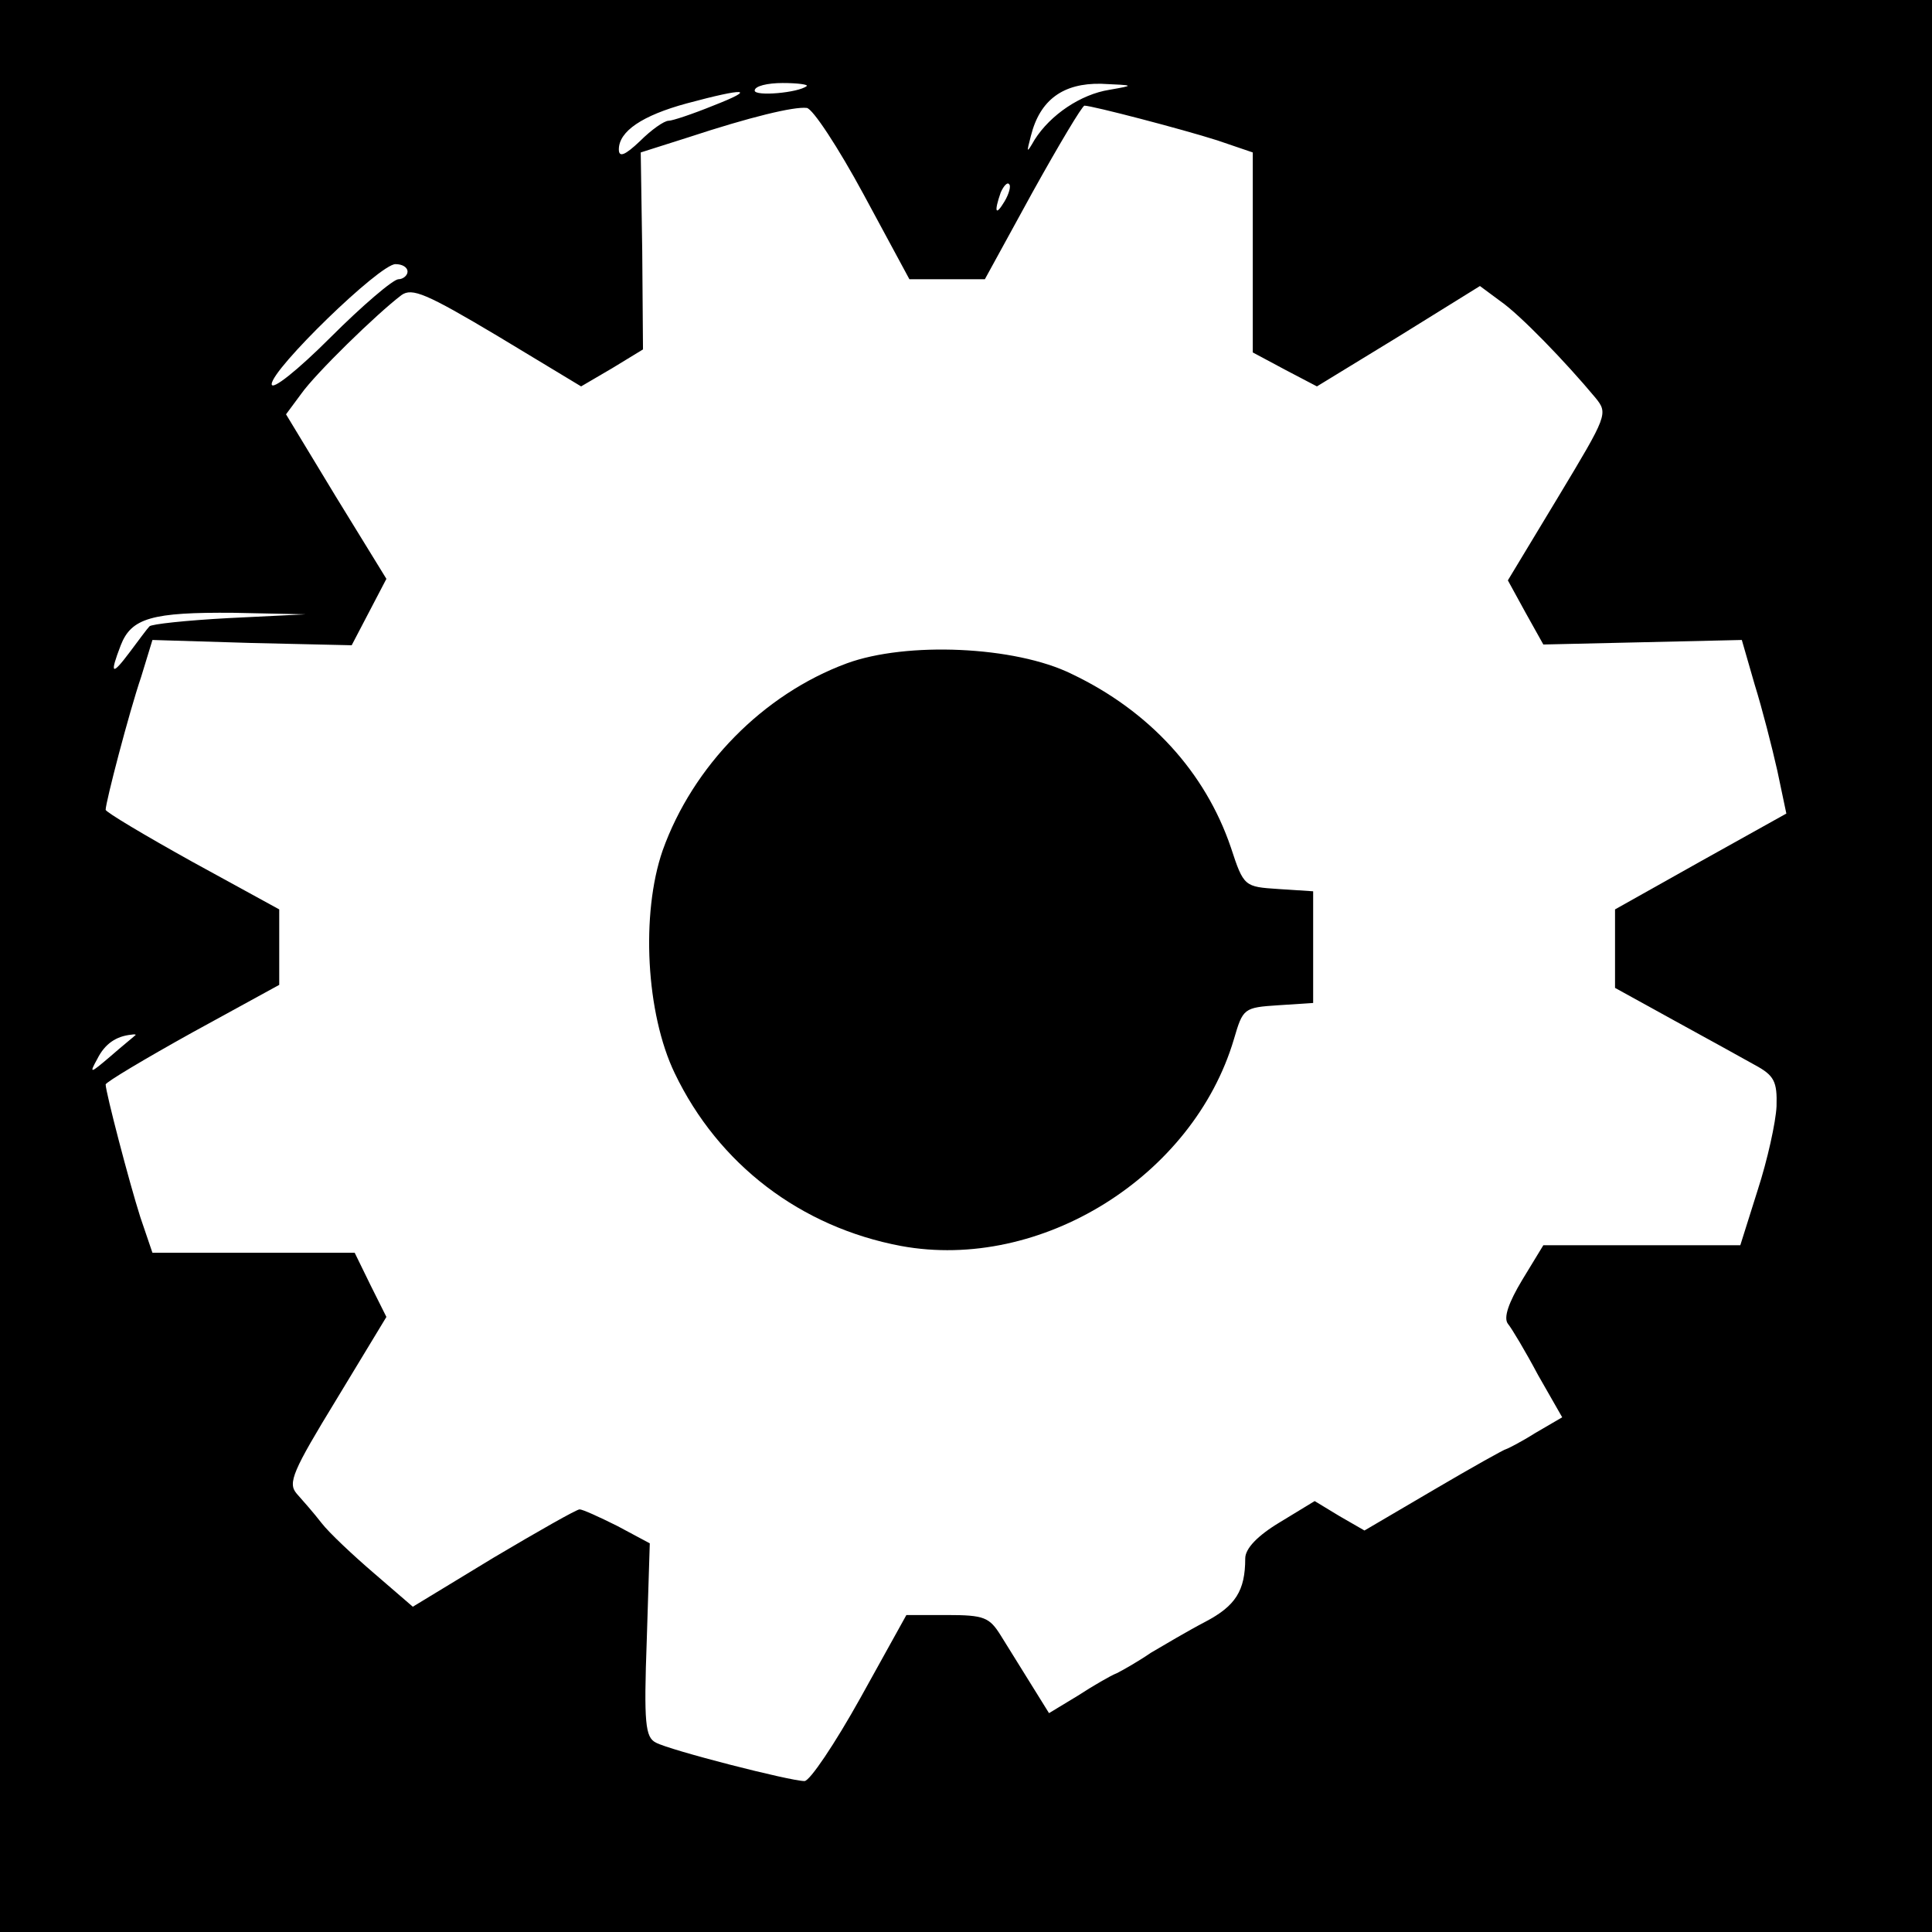 <?xml version="1.0" standalone="no"?>
<!DOCTYPE svg PUBLIC "-//W3C//DTD SVG 20010904//EN"
 "http://www.w3.org/TR/2001/REC-SVG-20010904/DTD/svg10.dtd">
<svg version="1.0" xmlns="http://www.w3.org/2000/svg"
 width="256pt" height="256pt" viewBox="0 0 256 256"
 preserveAspectRatio="xMidYMid meet">

<g transform="translate(0,256) scale(0.1,-0.1)"
fill="#000000" stroke="none">
<path d="M0 1280 l0 -1280 1280 0 1280 0 0 1280 0 1280 -1280 0 -1280 0 0
-1280z m1069 1166 c-11 -9 -69 -14 -69 -6 0 6 17 10 37 10 20 0 34 -2 32 -4z
m401 -5 c-38 -6 -78 -33 -99 -66 -11 -19 -11 -18 -5 5 12 48 43 70 93 69 45
-2 45 -2 11 -8z m-525 -21 c-27 -11 -54 -20 -59 -20 -6 0 -23 -12 -38 -27 -20
-19 -28 -22 -28 -11 0 24 31 45 90 61 78 21 94 20 35 -3z m199 -117 l61 -113
50 0 50 0 63 115 c35 63 66 115 69 115 10 0 129 -31 176 -46 l47 -16 0 -132 0
-133 43 -23 42 -22 108 66 108 67 27 -20 c26 -18 86 -80 126 -128 17 -21 16
-23 -49 -131 l-67 -111 23 -42 24 -43 132 3 131 3 17 -59 c10 -32 23 -83 30
-114 l12 -57 -113 -63 -114 -64 0 -52 0 -52 78 -43 c42 -23 91 -50 107 -59 26
-14 30 -22 29 -55 -1 -21 -12 -71 -25 -111 l-23 -73 -130 0 -131 0 -28 -46
c-18 -30 -25 -50 -19 -58 5 -6 23 -36 40 -68 l32 -56 -36 -21 c-19 -12 -37
-21 -38 -21 -2 0 -45 -24 -96 -54 l-92 -54 -33 19 -33 20 -46 -28 c-30 -18
-46 -35 -46 -48 0 -43 -13 -63 -53 -84 -23 -12 -55 -31 -72 -41 -16 -11 -37
-23 -45 -27 -8 -3 -32 -17 -52 -30 l-38 -23 -23 37 c-13 21 -31 50 -41 66 -15
24 -22 27 -71 27 l-54 0 -61 -110 c-34 -61 -67 -110 -74 -110 -19 0 -179 41
-197 51 -14 7 -16 26 -12 136 l4 128 -43 23 c-24 12 -46 22 -50 22 -4 0 -55
-29 -114 -64 l-107 -65 -51 44 c-28 24 -60 54 -70 67 -10 13 -25 30 -33 39
-12 14 -5 30 53 125 l66 109 -21 42 -21 43 -134 0 -134 0 -16 47 c-15 47 -46
166 -46 176 0 3 52 34 115 69 l115 63 0 50 0 50 -115 63 c-63 35 -115 66 -115
69 0 10 31 129 47 176 l15 49 132 -4 132 -3 23 44 23 44 -67 109 -66 109 20
27 c19 27 100 106 133 131 14 10 33 2 127 -54 l111 -67 41 24 41 25 -1 130 -2
131 63 20 c82 27 140 41 157 39 8 -1 42 -53 75 -114z m187 -10 c-12 -20 -14
-14 -5 12 4 9 9 14 11 11 3 -2 0 -13 -6 -23z m-791 -93 c0 -5 -6 -10 -12 -10
-7 0 -48 -35 -90 -77 -44 -44 -78 -71 -78 -62 0 20 143 159 164 159 9 0 16 -4
16 -10z m-237 -459 c-56 -3 -103 -8 -105 -11 -3 -3 -14 -18 -26 -34 -24 -32
-27 -30 -12 9 14 36 41 44 150 43 l95 -2 -102 -5z m-124 -553 c-2 -2 -17 -14
-33 -28 -27 -23 -28 -23 -17 -3 10 20 25 30 45 32 5 1 7 0 5 -1z"/>
<path d="M1122 1681 c-111 -41 -204 -136 -244 -248 -29 -84 -22 -216 16 -295
58 -121 167 -204 300 -229 185 -34 387 92 441 274 12 41 13 42 59 45 l46 3 0
74 0 74 -46 3 c-45 3 -46 3 -63 55 -34 100 -108 181 -211 230 -75 37 -219 43
-298 14z"/>
</g>
</svg>
